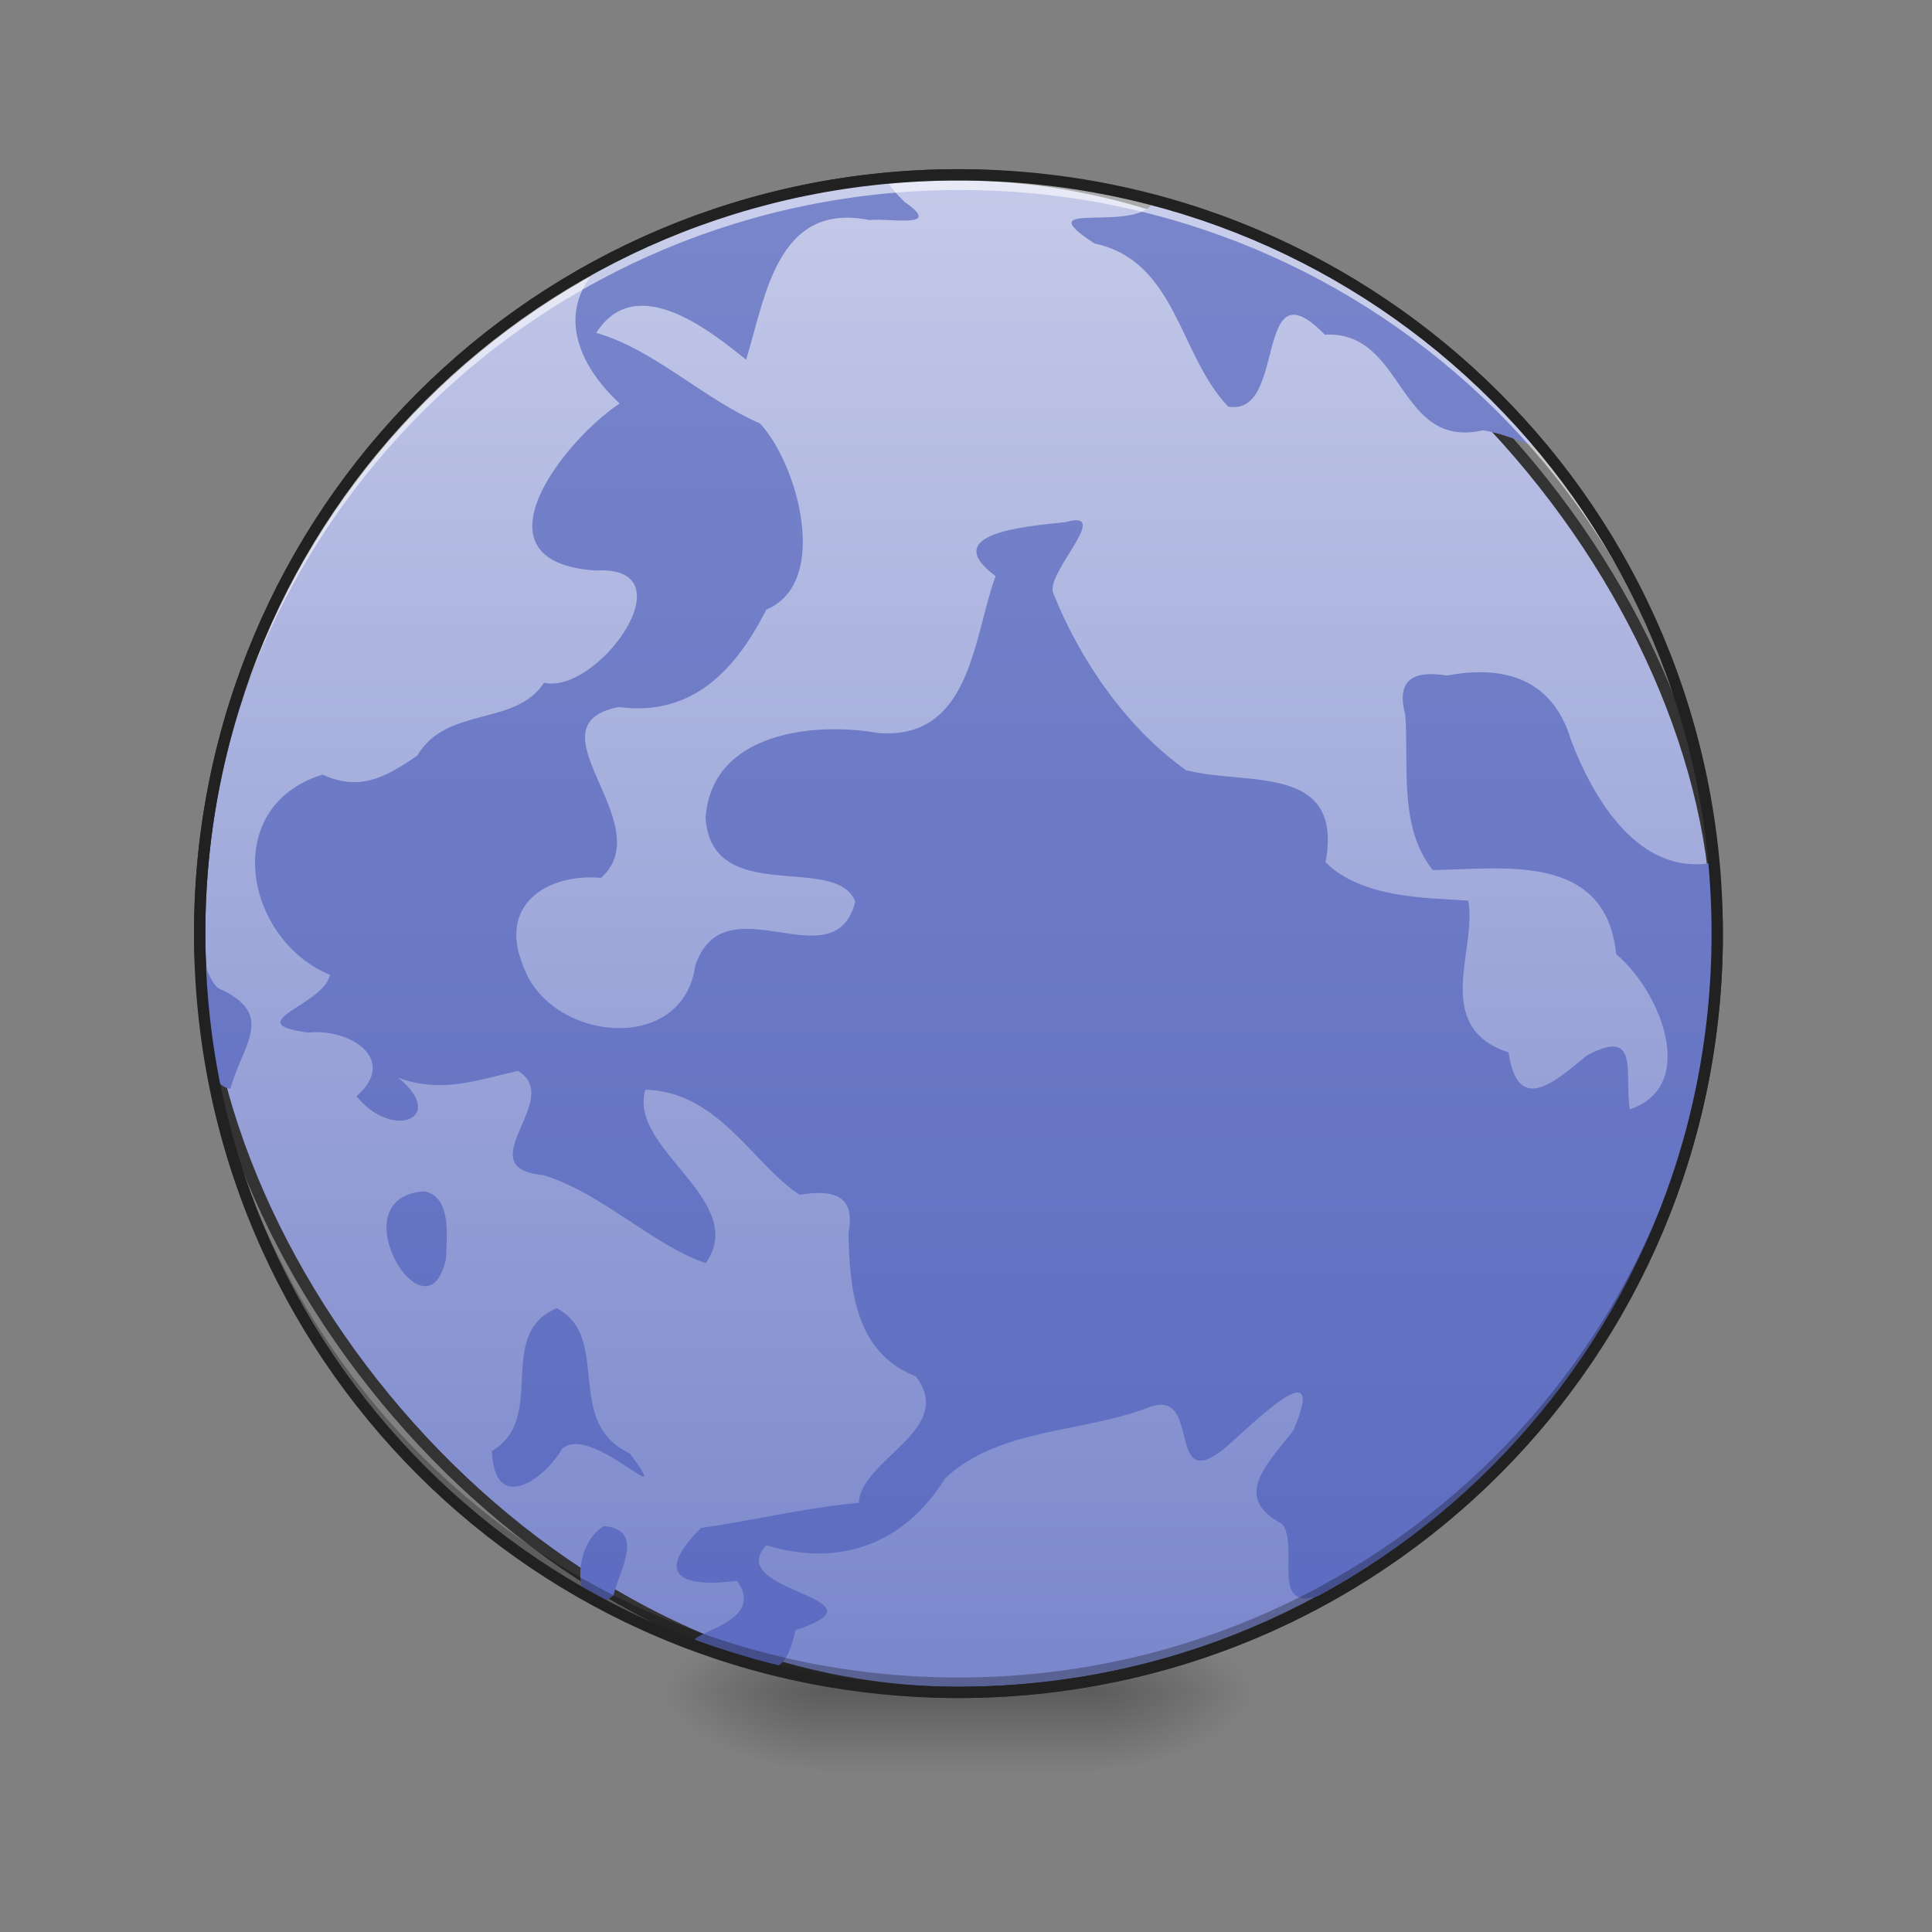 <?xml version="1.0" encoding="UTF-8" standalone="no"?>
<!-- Created with Inkscape (http://www.inkscape.org/) -->

<svg
   xmlns:dc="http://purl.org/dc/elements/1.1/"
   xmlns:cc="http://creativecommons.org/ns#"
   xmlns:rdf="http://www.w3.org/1999/02/22-rdf-syntax-ns#"
   xmlns:svg="http://www.w3.org/2000/svg"
   xmlns="http://www.w3.org/2000/svg"
   xmlns:xlink="http://www.w3.org/1999/xlink"
   xmlns:sodipodi="http://sodipodi.sourceforge.net/DTD/sodipodi-0.dtd"
   xmlns:inkscape="http://www.inkscape.org/namespaces/inkscape"
   width="512mm"
   height="512mm"
   viewBox="0 0 512 512"
   version="1.1"
   id="svg3705"
   inkscape:version="0.92.2 2405546, 2018-03-11"
   sodipodi:docname="palemoon.svg">
  <rect x="0" y="0" width="512" height="512" fill="#808080" stroke="none"/>
  <defs
     id="defs3699">
    <linearGradient
       inkscape:collect="always"
       id="linearGradient884">
      <stop
         style="stop-color:#5c6bc0;stop-opacity:1"
         offset="0"
         id="stop880" />
      <stop
         style="stop-color:#7986cb;stop-opacity:1"
         offset="1"
         id="stop882" />
    </linearGradient>
    <linearGradient
       inkscape:collect="always"
       id="linearGradient970">
      <stop
         style="stop-color:#c5cae9;stop-opacity:1"
         offset="0"
         id="stop966" />
      <stop
         style="stop-color:#7986cb;stop-opacity:1"
         offset="1"
         id="stop968" />
    </linearGradient>
    <linearGradient
       inkscape:collect="always"
       id="linearGradient930">
      <stop
         style="stop-color:#000000;stop-opacity:0.314"
         offset="0"
         id="stop924" />
      <stop
         id="stop926"
         offset="0.222"
         style="stop-color:#000000;stop-opacity:0.275" />
      <stop
         style="stop-color:#000000;stop-opacity:0;"
         offset="1"
         id="stop928" />
    </linearGradient>
    <linearGradient
       inkscape:collect="always"
       xlink:href="#linearGradient970"
       id="linearGradient876"
       x1="254"
       y1="-168.667"
       x2="254"
       y2="233.5"
       gradientUnits="userSpaceOnUse" />
    <radialGradient
       inkscape:collect="always"
       xlink:href="#linearGradient930"
       id="radialGradient869"
       gradientUnits="userSpaceOnUse"
       gradientTransform="matrix(2.7864596e-6,1.25,-2.25,1.624462e-6,-287.823,-1225.762)"
       cx="450.909"
       cy="189.579"
       fx="450.909"
       fy="189.579"
       r="21.167" />
    <radialGradient
       inkscape:collect="always"
       xlink:href="#linearGradient930"
       id="radialGradient871"
       gradientUnits="userSpaceOnUse"
       gradientTransform="matrix(2.7864596e-6,1.25,-2.25,1.624462e-6,1204.427,87.905)"
       cx="450.909"
       cy="189.579"
       fx="450.909"
       fy="189.579"
       r="21.167" />
    <radialGradient
       inkscape:collect="always"
       xlink:href="#linearGradient930"
       id="radialGradient873"
       gradientUnits="userSpaceOnUse"
       gradientTransform="matrix(2.7864596e-6,1.25,-2.25,1.624462e-6,1204.427,-1225.762)"
       cx="450.909"
       cy="189.579"
       fx="450.909"
       fy="189.579"
       r="21.167" />
    <radialGradient
       inkscape:collect="always"
       xlink:href="#linearGradient930"
       id="radialGradient875"
       gradientUnits="userSpaceOnUse"
       gradientTransform="matrix(2.7864596e-6,1.25,-2.25,1.624462e-6,-287.823,87.905)"
       cx="450.909"
       cy="189.579"
       fx="450.909"
       fy="189.579"
       r="21.167" />
    <linearGradient
       inkscape:collect="always"
       xlink:href="#linearGradient3756-3"
       id="linearGradient4620"
       gradientUnits="userSpaceOnUse"
       gradientTransform="matrix(0.214,0,0,1,199.427,2.7480786e-5)"
       x1="255.323"
       y1="233.5"
       x2="255.323"
       y2="254.667" />
    <linearGradient
       inkscape:collect="always"
       id="linearGradient3756-3">
      <stop
         style="stop-color:#000000;stop-opacity:0.275"
         offset="0"
         id="stop3752" />
      <stop
         style="stop-color:#000000;stop-opacity:0;"
         offset="1"
         id="stop3754" />
    </linearGradient>
    <linearGradient
       inkscape:collect="always"
       xlink:href="#linearGradient884"
       id="linearGradient886"
       x1="254"
       y1="233.5"
       x2="254"
       y2="-168.667"
       gradientUnits="userSpaceOnUse" />
  </defs>
  <sodipodi:namedview
     id="base"
     pagecolor="#ffffff"
     bordercolor="#666666"
     borderopacity="1.0"
     inkscape:pageopacity="0.0"
     inkscape:pageshadow="2"
     inkscape:zoom="0.38"
     inkscape:cx="883.28238"
     inkscape:cy="989.41841"
     inkscape:document-units="mm"
     inkscape:current-layer="layer1"
     showgrid="true"
     showguides="true"
     inkscape:guide-bbox="true"
     inkscape:window-width="1920"
     inkscape:window-height="1017"
     inkscape:window-x="0"
     inkscape:window-y="26"
     inkscape:window-maximized="1"
     inkscape:measure-start="0,0"
     inkscape:measure-end="0,0">
    <inkscape:grid
       type="xygrid"
       id="grid3707" />
    <sodipodi:guide
       position="465.667,486.833"
       orientation="0,1"
       id="guide3711"
       inkscape:locked="false" />
    <sodipodi:guide
       position="486.833,370.417"
       orientation="-1,-1.3113658e-08"
       id="guide3713"
       inkscape:locked="false" />
    <sodipodi:guide
       position="-158.75,21.167"
       orientation="0,1"
       id="guide3715"
       inkscape:locked="false" />
    <sodipodi:guide
       position="254,264.583"
       orientation="1,0"
       id="guide3717"
       inkscape:locked="false" />
    <sodipodi:guide
       position="560.917,243.417"
       orientation="0,1"
       id="guide3719"
       inkscape:locked="false" />
    <sodipodi:guide
       position="402.167,63.5"
       orientation="0,1"
       id="guide3742"
       inkscape:locked="false" />
    <sodipodi:guide
       position="296.333,402.167"
       orientation="4.2706773e-08,-1"
       id="guide3744"
       inkscape:locked="false" />
    <sodipodi:guide
       position="529.167,465.667"
       orientation="0,1"
       id="guide3748"
       inkscape:locked="false" />
    <sodipodi:guide
       position="179.917,328.083"
       orientation="0,1"
       id="guide888"
       inkscape:locked="false" />
    <sodipodi:guide
       position="550.333,169.333"
       orientation="0,1"
       id="guide890"
       inkscape:locked="false" />
    <sodipodi:guide
       position="179.917,328.083"
       orientation="1,0"
       id="guide976"
       inkscape:locked="false" />
    <sodipodi:guide
       position="328.083,264.583"
       orientation="1,0"
       id="guide978"
       inkscape:locked="false" />
  </sodipodi:namedview>
  <g
     inkscape:label="Layer 1"
     inkscape:groupmode="layer"
     id="layer1"
     transform="translate(0,215)">
    <g
       id="g897"
       transform="translate(-2.0345052e-5,-2.0345052e-5)">
      <g
         id="g867"
         transform="translate(1000.125,-423.333)">
        <rect
           y="-656.833"
           x="-709.083"
           height="21.167"
           width="42.333"
           id="rect858"
           style="fill:url(#radialGradient869);fill-opacity:1;stroke-width:0.187"
           transform="scale(1,-1)" />
        <rect
           y="656.833"
           x="783.167"
           height="21.167"
           width="42.333"
           id="rect861"
           style="fill:url(#radialGradient871);fill-opacity:1;stroke-width:0.187"
           transform="scale(-1,1)" />
        <rect
           transform="scale(-1)"
           style="fill:url(#radialGradient873);fill-opacity:1;stroke-width:0.187"
           id="rect863"
           width="42.333"
           height="21.167"
           x="783.167"
           y="-656.833" />
        <rect
           style="fill:url(#radialGradient875);fill-opacity:1;stroke-width:0.187"
           id="rect865"
           width="42.333"
           height="21.167"
           x="-709.083"
           y="656.833" />
      </g>
      <rect
         id="rect4608"
         width="74.083"
         height="26.458"
         x="216.958"
         y="228.208"
         ry="0"
         style="fill:url(#linearGradient4620);fill-opacity:1;stroke-width:0.122" />
    </g>
    <rect
       style="opacity:1;fill:url(#linearGradient876);fill-opacity:1.0;stroke:#333333;stroke-width:3;stroke-linecap:round;stroke-miterlimit:4;stroke-dasharray:none;stroke-opacity:1"
       id="rect860"
       width="402.167"
       height="402.167"
       x="52.917"
       y="-168.667"
       rx="201.083"
       ry="201.083" />
    <path
       style="opacity:1;stroke-width:3;fill-opacity:1;fill:url(#linearGradient886);stroke:none;stroke-opacity:1;stroke-miterlimit:4;stroke-dasharray:none"
       d="m 234.613,-167.749 c -26.017,2.445 -51.546,10.022 -74.652,22.234 -13.565,12.527 -6.511,27.588 4.271,37.426 -14.716,9.759 -40.261,41.981 -6.466,44.275 25.532,-1.526 0.606,33.047 -13.585,29.745 -7.613,11.694 -25.801,6.102 -33.58,19.289 -9.171,6.393 -15.78,9.316 -25.129,5.051 -27.277,8.451 -20.696,43.648 1.959,53.068 -1.527,8.044 -24.576,12.809 -5.743,15.309 10.938,-1.201 24.035,7.048 12.776,16.874 9.793,11.947 24.193,5.638 11.027,-4.929 11.657,4.331 21.187,0.53 31.757,-1.777 12.54,7.345 -13.8,25.733 6.878,27.619 15.803,4.998 28.597,18.387 42.914,23.317 11.594,-16.756 -20.788,-30.21 -15.997,-45.962 19.353,0.466 28.45,19.713 40.857,27.835 8.808,-1.424 14.91,-0.055 12.957,10.162 0.281,15.367 1.99,31.784 17.816,37.951 10.856,14.086 -14.347,21.777 -15.104,33.55 -13.759,1.15 -29.9,5.048 -41.792,6.627 -12.504,12.448 -5.468,15.927 9.544,14.016 10.243,14.422 -27.331,13.933 -3.622,19.806 11.863,4.461 16.343,6.445 19.079,-6.733 26.542,-8.64 -19.469,-9.928 -7.715,-22.48 19.419,5.822 36.481,-0.157 47.434,-17.783 14.532,-13.524 36.57,-11.883 54.47,-18.982 13.516,-4.479 3.989,23.426 19.416,11.198 6.853,-5.799 27.972,-27.388 18.399,-4.927 -6.356,8.46 -16.819,17.637 -2.919,24.89 4.44,6.181 -3.186,22.665 9.037,19.186 17.282,-5.027 31.583,-19.351 45.176,-31.167 43.519,-41.599 66.108,-103.521 60.139,-163.374 -20.056,3.931 -32.113,-17.349 -37.84,-32.299 -4.763,-16.04 -17.208,-20.19 -32.957,-17.237 -8.794,-1.439 -13.527,1.015 -10.999,10.43 0.959,13.741 -1.791,29.67 7.265,41.113 18.785,-0.232 45.8,-4.826 48.631,22.293 11.773,9.895 21.868,34.968 3.597,41.128 -1.517,-9.818 2.748,-21.78 -11.334,-14.307 -8.262,6.699 -18.298,16.244 -20.806,-0.788 -20.598,-6.783 -8.153,-27.543 -10.686,-40.223 -11.361,-0.756 -28.246,-0.65 -37.804,-10.181 4.931,-26.374 -21.237,-20.225 -36.986,-24.399 -16,-11.391 -28.258,-29.468 -35.266,-47.127 -1.566,-5.579 15.94,-22.188 3.303,-18.59 -10.625,1.136 -33.829,2.928 -18.48,14.297 -5.944,15.994 -6.405,43.464 -31.071,41.59 -17.763,-3.132 -44.313,0.154 -45.79,22.469 1.587,23.761 34.809,9.216 39.662,22.25 -5.611,21.73 -34.581,-5.977 -42.391,16.879 -3.205,23.91 -38.603,20.245 -45.618,0.11 -6.836,-16.583 6.802,-24.556 20.663,-23.337 15.817,-14.329 -19.904,-40.369 4.626,-45.27 19.847,2.675 31.25,-10.273 39.163,-25.805 17.019,-7.146 8.377,-38.553 -1.691,-49.341 -15.18,-6.61 -28.052,-19.613 -43.383,-24.007 10.707,-16.824 31.103,0.276 39.703,7.107 5.12,-16.439 8.065,-41.91 32.616,-37.01 5.634,-0.56 19.811,2.416 9.4,-4.786 -1.941,-1.886 -3.804,-3.89 -5.131,-6.272 z m 71.336,5.807 c -4.011,9.392 -34.746,-0.872 -15.911,11.463 21.806,4.67 22.31,29.519 35.441,43.216 15.802,2.926 6.516,-38.654 25.607,-19.048 21.251,-1.148 19.077,30.484 41.817,25.355 10.115,1.324 23.025,10.495 9.196,-2.911 -25.667,-27.978 -59.424,-48.416 -96.151,-58.075 z M 52.996,38.071 C 55.039,48.549 51.654,72.033 61.064,73.544 64.165,61.87 73.474,53.768 57.751,46.848 55.272,44.434 54.746,40.916 52.996,38.071 Z m 59.458,62.656 c -23.487,1.493 1.02,41.26 5.756,17.65 0.149,-5.417 1.595,-16.22 -5.756,-17.65 z m 35.089,30.959 c -16.513,6.994 -2.328,28.99 -17.182,37.88 0.622,16.625 13.691,7.877 18.599,-0.628 7.935,-6.946 30.693,18.468 17.959,1.233 -17.753,-8.247 -4.627,-30.772 -19.376,-38.485 z m 12.566,57.73 c -9.661,5.491 -7.834,26.907 2.498,18.362 1.251,-6.075 8.695,-17.269 -2.498,-18.362 z"
       id="path4"
       inkscape:connector-curvature="0" />
    <path
       id="path907"
       d="M 254,233.5 C 142.6,233.5 52.917,143.817 52.917,32.417 c 0,-0.657 0.006,-1.313 0.012,-1.969 C 53.979,140.933 143.257,229.561 254,229.561 c 110.743,0 200.021,-88.629 201.071,-199.114 0.006,0.656 0.012,1.312 0.012,1.969 C 455.083,143.817 365.4,233.5 254,233.5 Z"
       style="opacity:1;fill:#000000;fill-opacity:0.275;stroke:none;stroke-width:3;stroke-linecap:round;stroke-miterlimit:4;stroke-dasharray:none;stroke-opacity:0.588"
       inkscape:connector-curvature="0" />
    <path
       style="opacity:1;fill:#ffffff;fill-opacity:0.588;stroke:none;stroke-width:11.339;stroke-linecap:round;stroke-miterlimit:4;stroke-dasharray:none;stroke-opacity:0.588"
       d="M 960 175.117 C 538.96 175.117 200 514.077 200 935.117 C 200 937.602 200.023 940.082 200.047 942.561 C 204.016 524.978 541.445 190.004 960 190.004 C 1378.555 190.004 1715.984 524.978 1719.953 942.561 C 1719.977 940.082 1720 937.602 1720 935.117 C 1720 514.077 1381.04 175.117 960 175.117 z "
       transform="matrix(0.265,0,0,0.265,0,-215)"
       id="rect949" />
    <path
       style="color:#000000;font-style:normal;font-variant:normal;font-weight:normal;font-stretch:normal;font-size:medium;line-height:normal;font-family:sans-serif;font-variant-ligatures:normal;font-variant-position:normal;font-variant-caps:normal;font-variant-numeric:normal;font-variant-alternates:normal;font-feature-settings:normal;text-indent:0;text-align:start;text-decoration:none;text-decoration-line:none;text-decoration-style:solid;text-decoration-color:#000000;letter-spacing:normal;word-spacing:normal;text-transform:none;writing-mode:lr-tb;direction:ltr;text-orientation:mixed;dominant-baseline:auto;baseline-shift:baseline;text-anchor:start;white-space:normal;shape-padding:0;clip-rule:nonzero;display:inline;overflow:visible;visibility:visible;opacity:1;isolation:auto;mix-blend-mode:normal;color-interpolation:sRGB;color-interpolation-filters:linearRGB;solid-color:#000000;solid-opacity:1;vector-effect:none;fill:#212121;fill-opacity:1;fill-rule:nonzero;stroke:none;stroke-width:3;stroke-linecap:round;stroke-linejoin:miter;stroke-miterlimit:4;stroke-dasharray:none;stroke-dashoffset:0;stroke-opacity:1;color-rendering:auto;image-rendering:auto;shape-rendering:auto;text-rendering:auto;enable-background:accumulate"
       d="m 254,-170.166 c -112.205,0 -202.584,90.377 -202.584,202.582 C 51.416,144.621 141.795,235 254,235 366.205,235 456.584,144.621 456.584,32.416 456.584,-79.789 366.205,-170.166 254,-170.166 Z m 0,3 c 110.595,0 199.584,88.987 199.584,199.582 C 453.584,143.011 364.595,232 254,232 143.405,232 54.416,143.011 54.416,32.416 54.416,-78.179 143.405,-167.166 254,-167.166 Z"
       id="rect878"
       inkscape:connector-curvature="0" />
  </g>
</svg>
